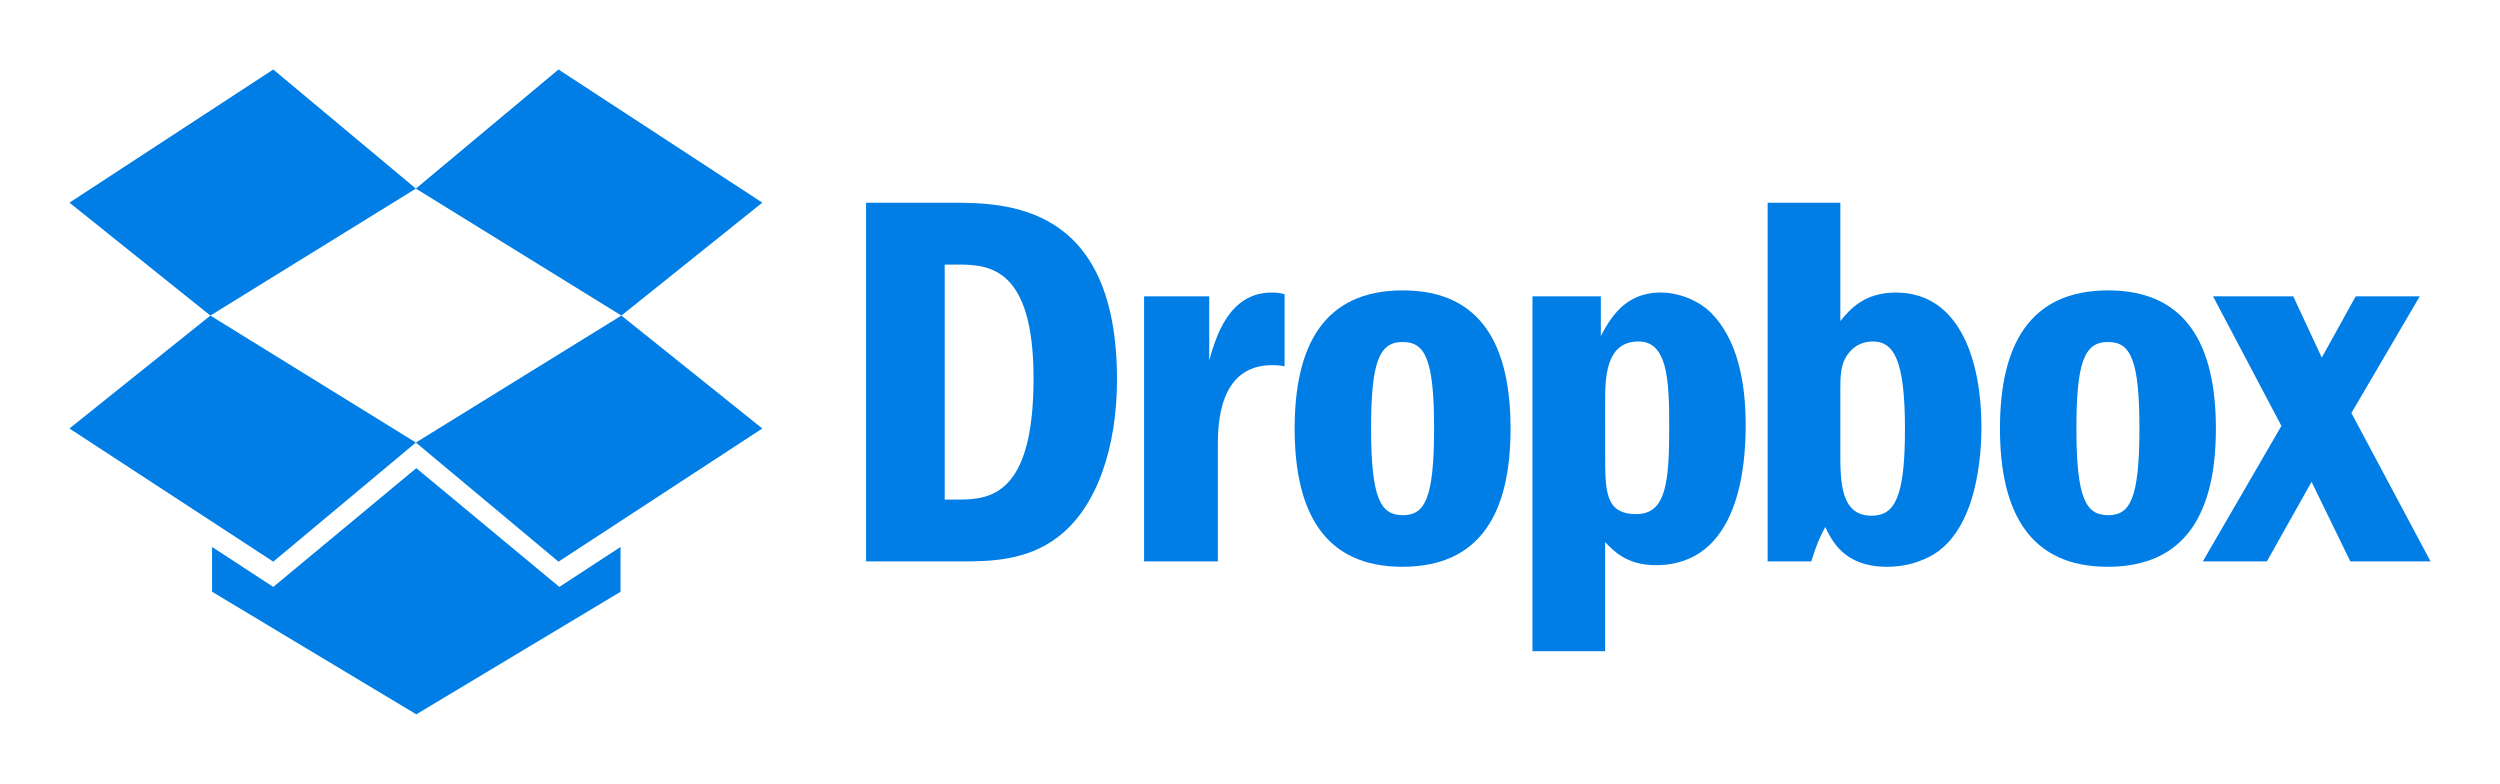 <svg width="488" height="153" viewBox="0 0 488 153" fill="none" xmlns="http://www.w3.org/2000/svg">
<path d="M13.556 39.557L41.065 61.599L81.179 36.815L53.341 13.565L13.556 39.557Z" fill="#007EE5"/>
<path d="M53.341 109.635L81.179 86.383L41.065 61.599L13.556 83.642L53.341 109.635Z" fill="#007EE5"/>
<path d="M109.018 109.635L148.801 83.642L121.293 61.599L81.179 86.383L109.018 109.635Z" fill="#007EE5"/>
<path d="M109.018 13.565L81.179 36.815L121.293 61.599L148.801 39.557L109.018 13.565Z" fill="#007EE5"/>
<path d="M121.128 115.513V106.763L109.182 114.568L81.26 91.385L53.341 114.568L41.395 106.763V115.513L81.26 139.436L121.128 115.513Z" fill="#007EE5"/>
<path d="M169.058 109.588H187.451C192.811 109.588 200.378 109.588 206.582 104.759C214.151 98.987 218.039 87.231 218.039 74.107C218.039 39.679 196.279 39.573 185.559 39.573H169.058V109.588ZM184.405 51.646H187.03C193.233 51.646 201.748 52.381 201.748 73.898C201.748 96.781 193.129 97.517 187.03 97.517H184.405V51.646Z" fill="#007EE5"/>
<path d="M223.324 57.838V109.587H237.722V87.231C237.722 83.241 237.722 71.275 248.336 71.275C248.864 71.275 249.493 71.275 250.752 71.485V57.419C250.019 57.209 249.286 57.103 248.23 57.103C239.824 57.103 237.301 65.922 236.04 70.331V57.84L223.324 57.838Z" fill="#007EE5"/>
<path d="M273.839 56.683C258.39 56.683 252.715 67.496 252.715 83.661C252.715 100.351 258.809 110.637 273.736 110.637C288.871 110.637 294.862 100.247 294.862 83.661C294.862 67.496 289.188 56.683 273.839 56.683ZM273.839 66.761C278.257 66.761 279.936 70.329 279.936 83.661C279.936 97.517 278.044 100.563 273.839 100.563C269.53 100.563 267.64 97.412 267.64 83.661C267.64 70.961 269.111 66.761 273.736 66.761H273.839Z" fill="#007EE5"/>
<path d="M299.133 57.838V127.118H313.323V105.811C314.9 107.489 317.527 110.321 323.203 110.321C339.704 110.321 340.756 90.378 340.756 83.031C340.756 74.32 339.075 66.236 334.028 61.092C331.508 58.573 327.618 57.102 324.15 57.102C317.107 57.102 314.269 62.245 312.481 65.605V57.838H299.133ZM313.323 78.622C313.323 74.004 313.323 66.657 319.839 66.657C325.41 66.657 325.831 73.899 325.831 83.031C325.831 93.949 325.307 100.351 319.419 100.351C313.325 100.351 313.325 95.941 313.325 88.489L313.323 78.622Z" fill="#007EE5"/>
<path d="M345.043 39.573V109.588H353.559C354.714 105.914 355.241 104.865 356.293 102.87C357.552 105.494 359.97 110.637 368.277 110.637C371.009 110.637 373.846 110.113 376.685 108.644C386.146 103.711 386.777 88.175 386.777 83.345C386.777 70.856 382.782 57.102 370.061 57.102C363.862 57.102 361.026 60.462 359.236 62.668V39.573H345.043ZM359.235 76.104C359.235 73.48 359.235 70.856 360.92 68.859C361.97 67.496 363.651 66.657 365.543 66.657C369.642 66.657 371.848 70.121 371.848 83.766C371.848 97.098 369.854 100.665 365.331 100.665C359.233 100.665 359.233 93.949 359.233 88.069V76.104H359.235Z" fill="#007EE5"/>
<path d="M411.521 56.683C396.067 56.683 390.392 67.496 390.392 83.661C390.392 100.351 396.49 110.637 411.415 110.637C426.55 110.637 432.541 100.247 432.541 83.661C432.541 67.496 426.864 56.683 411.521 56.683ZM411.521 66.761C415.932 66.761 417.615 70.329 417.615 83.661C417.615 97.517 415.725 100.563 411.521 100.563C407.209 100.563 405.315 97.412 405.315 83.661C405.315 70.961 406.789 66.761 411.415 66.761H411.521Z" fill="#007EE5"/>
<path d="M431.981 57.838L445.332 83.137L429.986 109.589H442.491L451.216 94.055L458.783 109.589H474.445L458.993 80.618L472.339 57.84H459.836L453.212 69.805L447.643 57.84L431.981 57.838Z" fill="#007EE5"/>
</svg>
